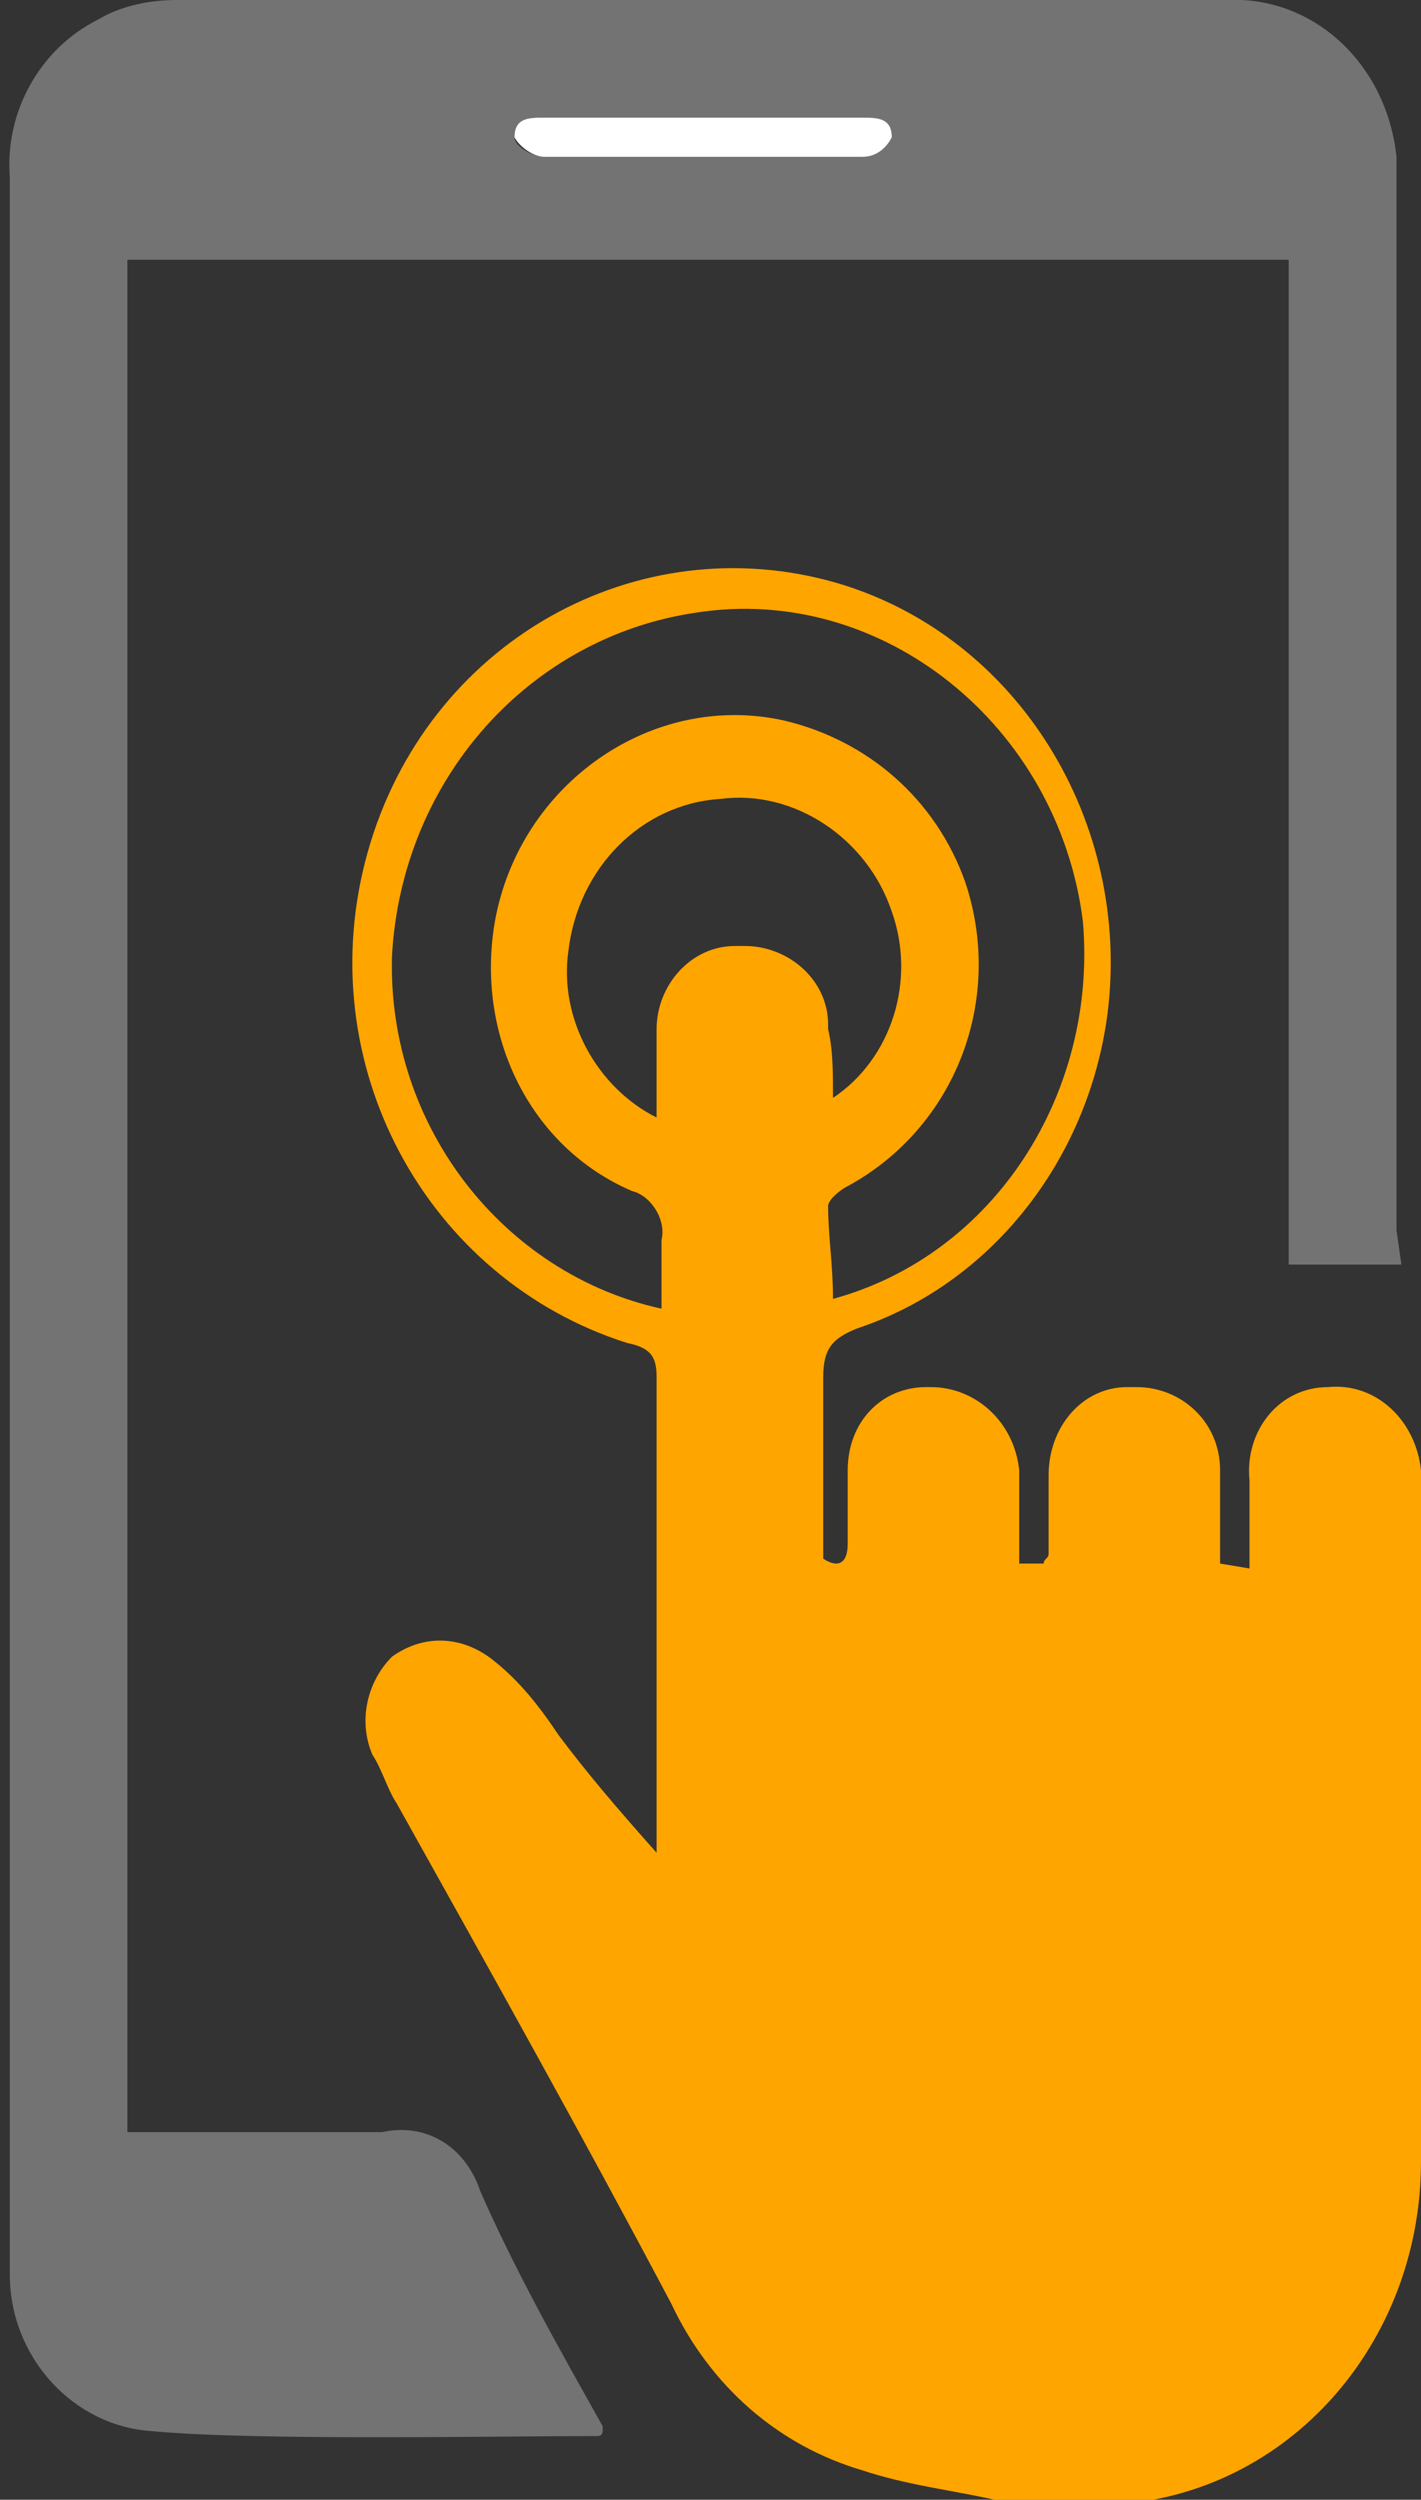 <?xml version="1.0" encoding="utf-8"?>
<!-- Generator: Adobe Illustrator 24.1.1, SVG Export Plug-In . SVG Version: 6.00 Build 0)  -->
<svg version="1.1" id="Layer_1" xmlns="http://www.w3.org/2000/svg" xmlns:xlink="http://www.w3.org/1999/xlink" x="0px" y="0px"
	 viewBox="0 0 29 51" style="enable-background:new 0 0 29 51;" xml:space="preserve">
<rect x="0" y="0" width="29" height="51" fill="#333333" stroke="none"/>
<style type="text/css">
	.st0{fill:#FFA500;}
	.st1{fill:#737373;}
	.st2{fill:#FFFFFF;}
</style>
<g>
	<path class="st0" d="M20.3,51c-0.9-0.2-1.8-0.3-2.7-0.6c-1.7-0.5-3.1-1.7-3.9-3.4c-1.8-3.4-3.7-6.8-5.6-10.2
		c-0.2-0.3-0.3-0.7-0.5-1c-0.3-0.7-0.1-1.5,0.4-2c0.7-0.5,1.5-0.4,2.1,0.1c0.5,0.4,0.9,0.9,1.3,1.5c0.6,0.8,1.2,1.5,2,2.4
		c0-0.3,0-0.5,0-0.7c0-3.1,0-6,0-9c0-0.4-0.1-0.6-0.6-0.7c-4.1-1.3-6.5-5.7-5.3-10c1.2-4.3,5.5-6.7,9.6-5.5c3.7,1.1,6,4.9,5.5,8.8
		c-0.4,3-2.4,5.5-5.1,6.4c-0.5,0.2-0.7,0.4-0.7,1c0,1.2,0,2.4,0,3.7c0.3,0.2,0.5,0.1,0.5-0.3c0-0.4,0-1,0-1.5c0-1,0.7-1.7,1.6-1.7
		c0,0,0.1,0,0.1,0c0.9,0,1.7,0.7,1.8,1.7c0,0,0,0.1,0,0.1c0,0.6,0,1.2,0,1.8h0.5c0-0.1,0.1-0.1,0.1-0.2c0-0.6,0-1.1,0-1.6
		c0-1,0.7-1.8,1.6-1.8c0.1,0,0.1,0,0.2,0c0.9,0,1.7,0.7,1.7,1.7c0,0,0,0.1,0,0.1c0,0.6,0,1.2,0,1.8l0.6,0.1v-1.8
		c-0.1-1,0.6-1.9,1.6-1.9c1-0.1,1.8,0.7,1.9,1.7c0,0.1,0,0.2,0,0.3c0,4.6,0.1,9.2,0,13.8c0,3.7-2.7,6.8-6.3,7
		c-0.2,0-0.4,0.1-0.5,0.1H20.3z M17,26.5c3.3-0.9,5.4-4.2,5.1-7.7c-0.5-4-4.1-6.9-7.9-6.3c-3.4,0.5-6,3.4-6.2,7
		c-0.1,3.5,2.3,6.5,5.5,7.2c0-0.5,0-0.9,0-1.4c0.1-0.4-0.2-0.9-0.6-1c-2.1-0.9-3.2-3.2-2.8-5.5c0.5-2.8,3.2-4.7,5.9-4.1
		c1.7,0.4,3.1,1.6,3.7,3.3c0.8,2.4-0.2,5-2.4,6.2c-0.2,0.1-0.4,0.3-0.4,0.4C16.9,25.2,17,25.8,17,26.5z M17,22.4
		c1.2-0.8,1.7-2.4,1.2-3.8c-0.5-1.5-2-2.5-3.5-2.3c-1.6,0.1-2.9,1.4-3.1,3.1c-0.2,1.4,0.6,2.8,1.8,3.4c0-0.6,0-1.2,0-1.8
		c0-0.9,0.7-1.7,1.6-1.7c0.1,0,0.1,0,0.2,0c0.9,0,1.7,0.7,1.7,1.6c0,0,0,0.1,0,0.1C17,21.4,17,21.9,17,22.4L17,22.4z"/>
	<path class="st1" d="M28.6,25.8h-2.3V5.3H2.6v38.2c0.8,0,4.4,0,5.2,0c0.9-0.2,1.7,0.3,2,1.2c0.7,1.6,1.6,3.2,2.5,4.8
		c0,0,0,0.1,0,0.1c0,0,0,0.1-0.1,0.1c-2,0-7,0.1-9.1-0.1c-1.6-0.1-2.9-1.5-2.9-3.2c0-0.2,0-0.3,0-0.5c0-14.1,0-28.2,0-42.3
		C0.1,2.3,0.8,1,2,0.4C2.5,0.1,3.1,0,3.6,0c7.1,0,14.3,0,21.4,0c1.8-0.1,3.3,1.3,3.5,3.2c0,0,0,0.1,0,0.1c0,0.3,0,0.5,0,0.8
		c0,10,0,11,0,21L28.6,25.8z M14.4,2.4h-3.3c-0.3,0-0.6,0-0.6,0.4c0,0.2,0.4,0.4,0.6,0.4c2.2,0,4.4,0,6.5,0c0.2,0,0.5-0.2,0.6-0.4
		c0-0.4-0.3-0.4-0.6-0.4H14.4z"/>
	<path class="st2" d="M14.4,2.4h3.2c0.3,0,0.6,0,0.6,0.4c-0.1,0.2-0.3,0.4-0.6,0.4c-2.2,0-4.4,0-6.5,0c-0.2,0-0.5-0.2-0.6-0.4
		c0-0.4,0.3-0.4,0.6-0.4H14.4z"/>
</g>
</svg>
